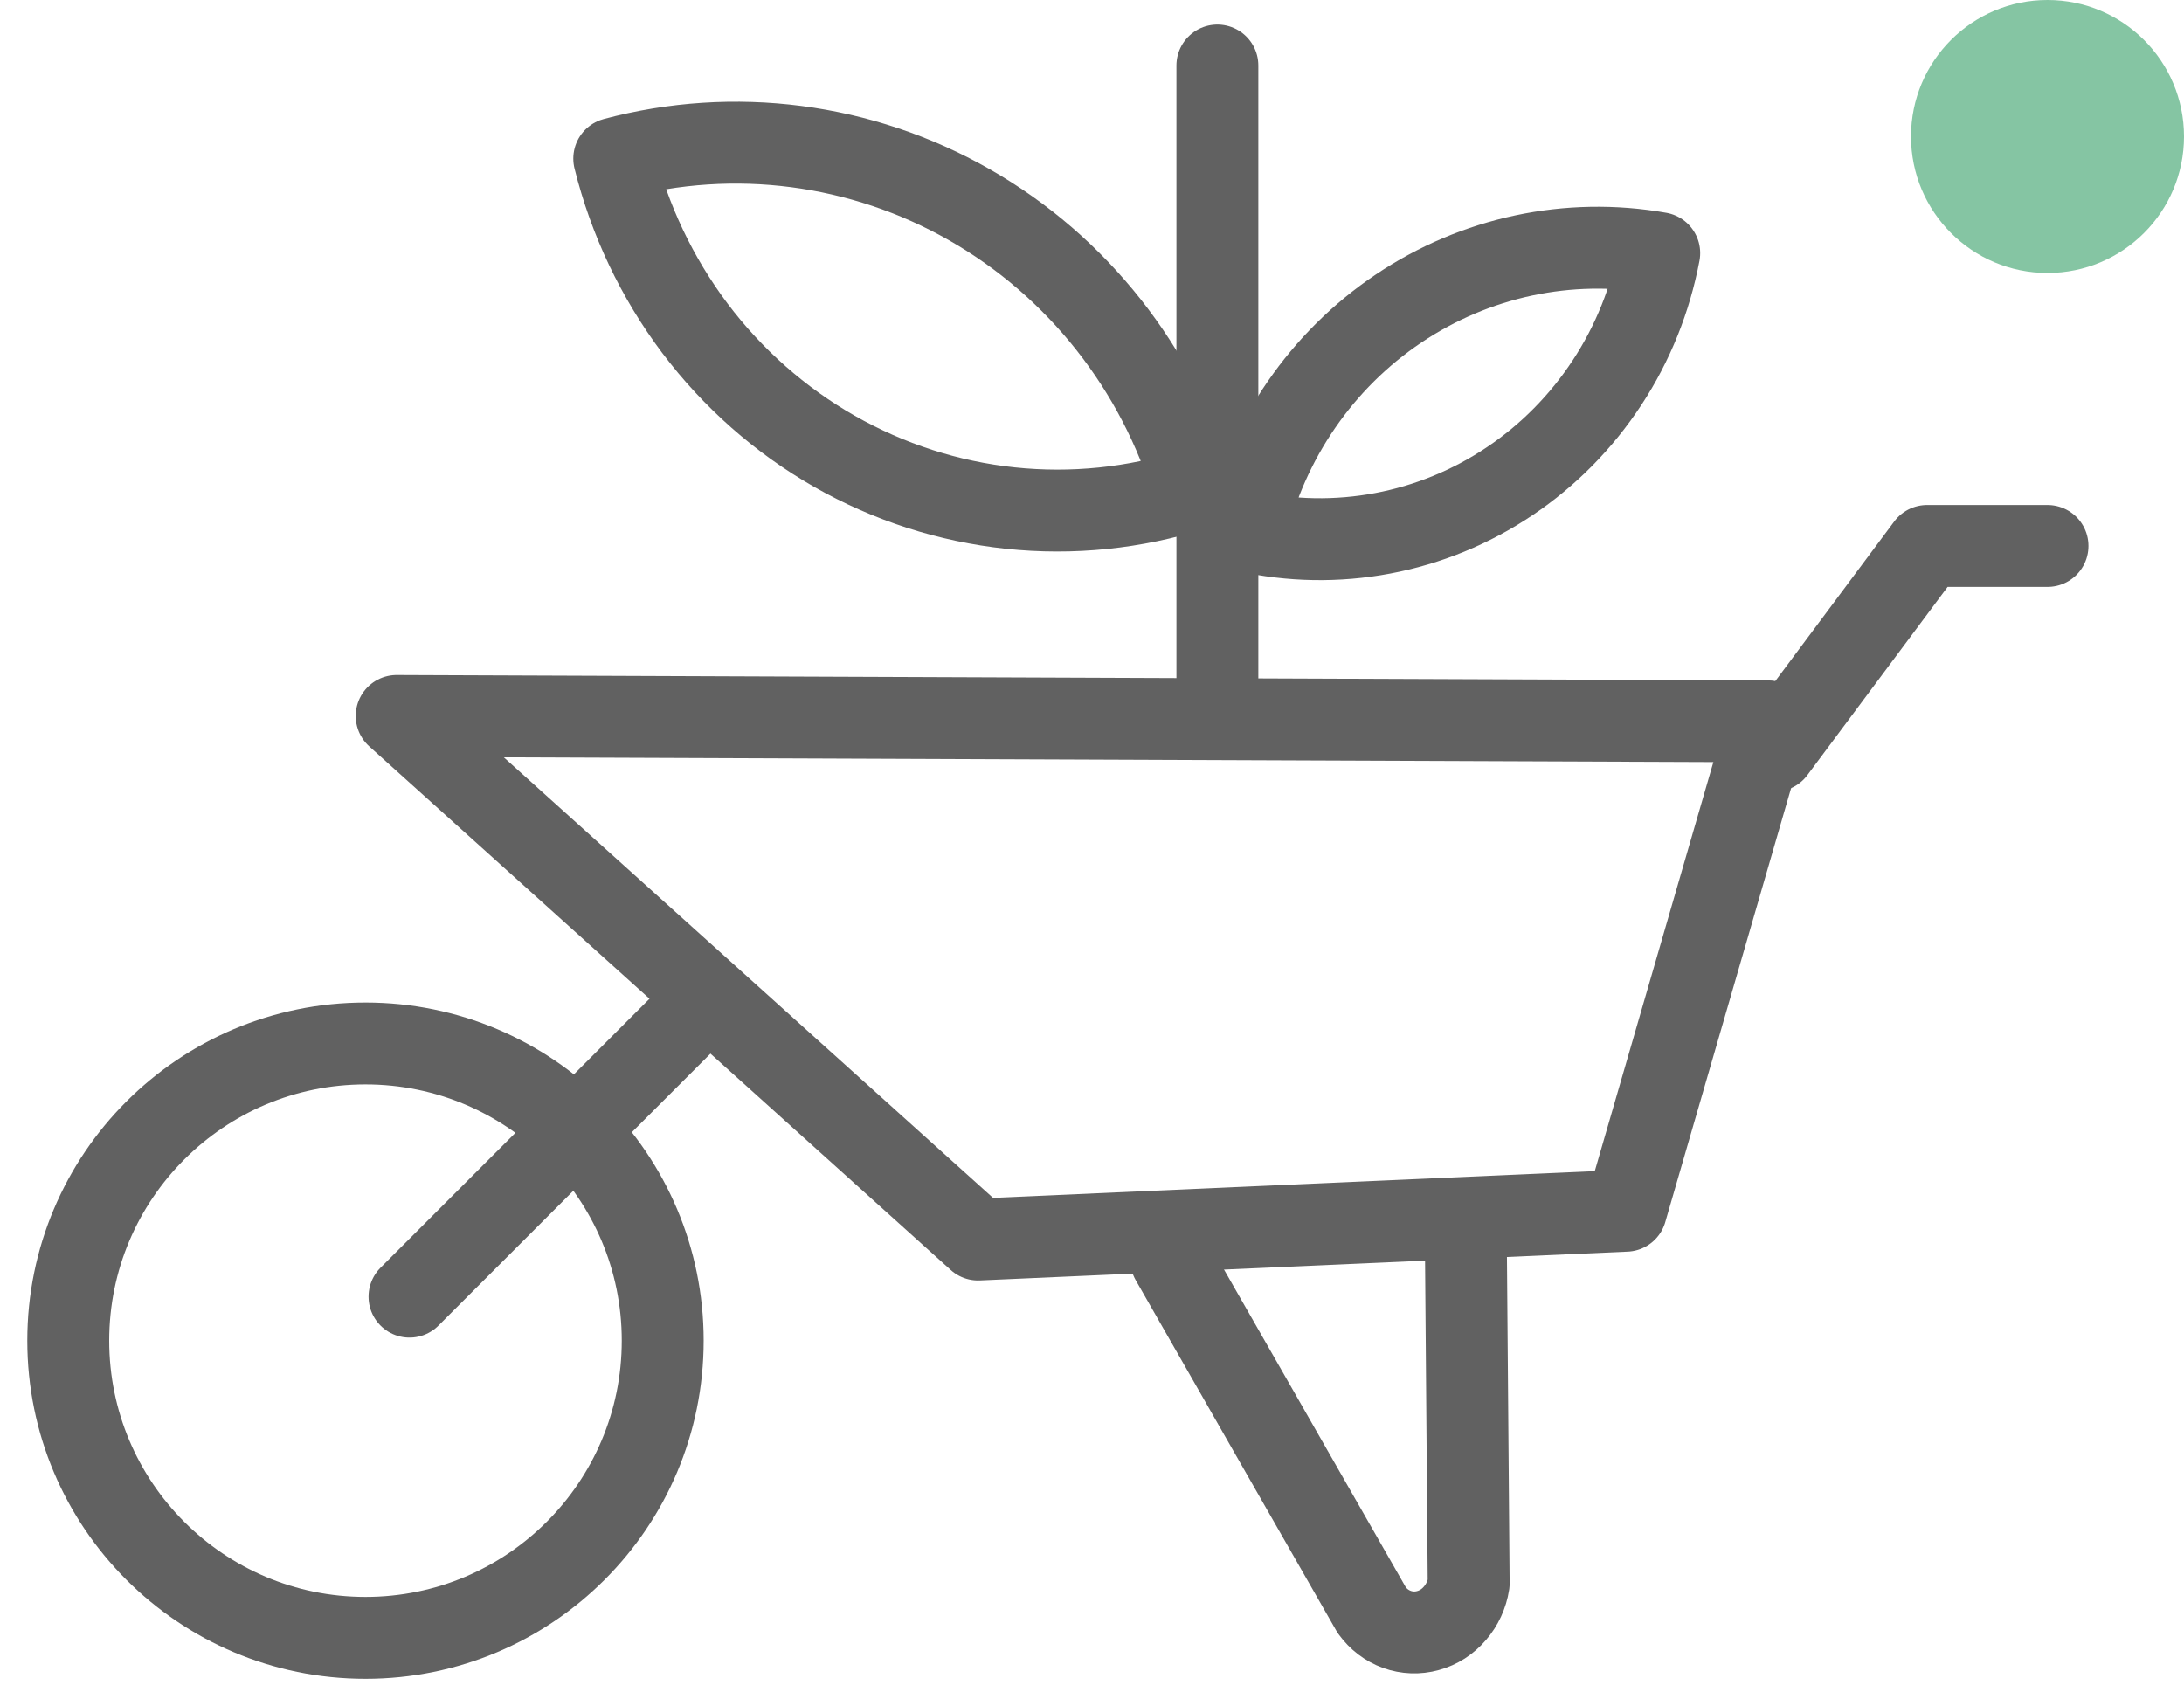 <svg width="32" height="25" viewBox="0 0 32 25" fill="none" xmlns="http://www.w3.org/2000/svg">
<circle cx="30" cy="2" r="2" fill="#67B68C" fill-opacity="0.8"/>
<path d="M17.837 9.998L17.837 0.96" stroke="#616161" stroke-width="1.2" stroke-linecap="round" stroke-linejoin="round"/>
<path d="M18.25 7.78C18.565 6.442 19.366 5.277 20.492 4.521C21.618 3.765 22.983 3.474 24.311 3.709C24.183 4.387 23.924 5.032 23.547 5.606C23.171 6.179 22.687 6.671 22.122 7.05C21.557 7.43 20.923 7.69 20.258 7.815C19.593 7.94 18.91 7.929 18.25 7.78V7.78Z" stroke="#616161" stroke-width="1.2" stroke-linecap="round" stroke-linejoin="round"/>
<path d="M9 2.324C10.755 1.855 12.619 2.097 14.203 3C15.786 3.903 16.965 5.398 17.494 7.169C16.625 7.447 15.709 7.541 14.803 7.445C13.898 7.349 13.021 7.066 12.226 6.613C11.431 6.159 10.735 5.545 10.18 4.808C9.626 4.07 9.224 3.225 9 2.324Z" stroke="#616161" stroke-width="1.2" stroke-linecap="round" stroke-linejoin="round"/>
<path d="M5.812 10.491L25.902 10.57L23.823 17.741L14.331 18.163L5.812 10.491Z" stroke="#616161" stroke-width="1.2" stroke-linecap="round" stroke-linejoin="round"/>
<path d="M17.161 18.46L20.099 23.595C20.193 23.725 20.32 23.823 20.467 23.876C20.614 23.929 20.772 23.935 20.923 23.893C21.075 23.852 21.212 23.764 21.317 23.641C21.423 23.519 21.494 23.366 21.519 23.203L21.478 18.225" stroke="#616161" stroke-width="1.2" stroke-linecap="round" stroke-linejoin="round"/>
<path d="M10 15L6 19" stroke="#616161" stroke-width="1.2" stroke-linecap="round" stroke-linejoin="round"/>
<path d="M30 8H28.235L26 11" stroke="#616161" stroke-width="1.2" stroke-linecap="round" stroke-linejoin="round"/>
<path d="M5.355 24C7.76 24 9.71 22.05 9.71 19.645C9.71 17.24 7.76 15.29 5.355 15.29C2.95 15.29 1 17.24 1 19.645C1 22.05 2.95 24 5.355 24Z" stroke="#616161" stroke-width="1.2" stroke-linecap="round" stroke-linejoin="round"/>
</svg>

